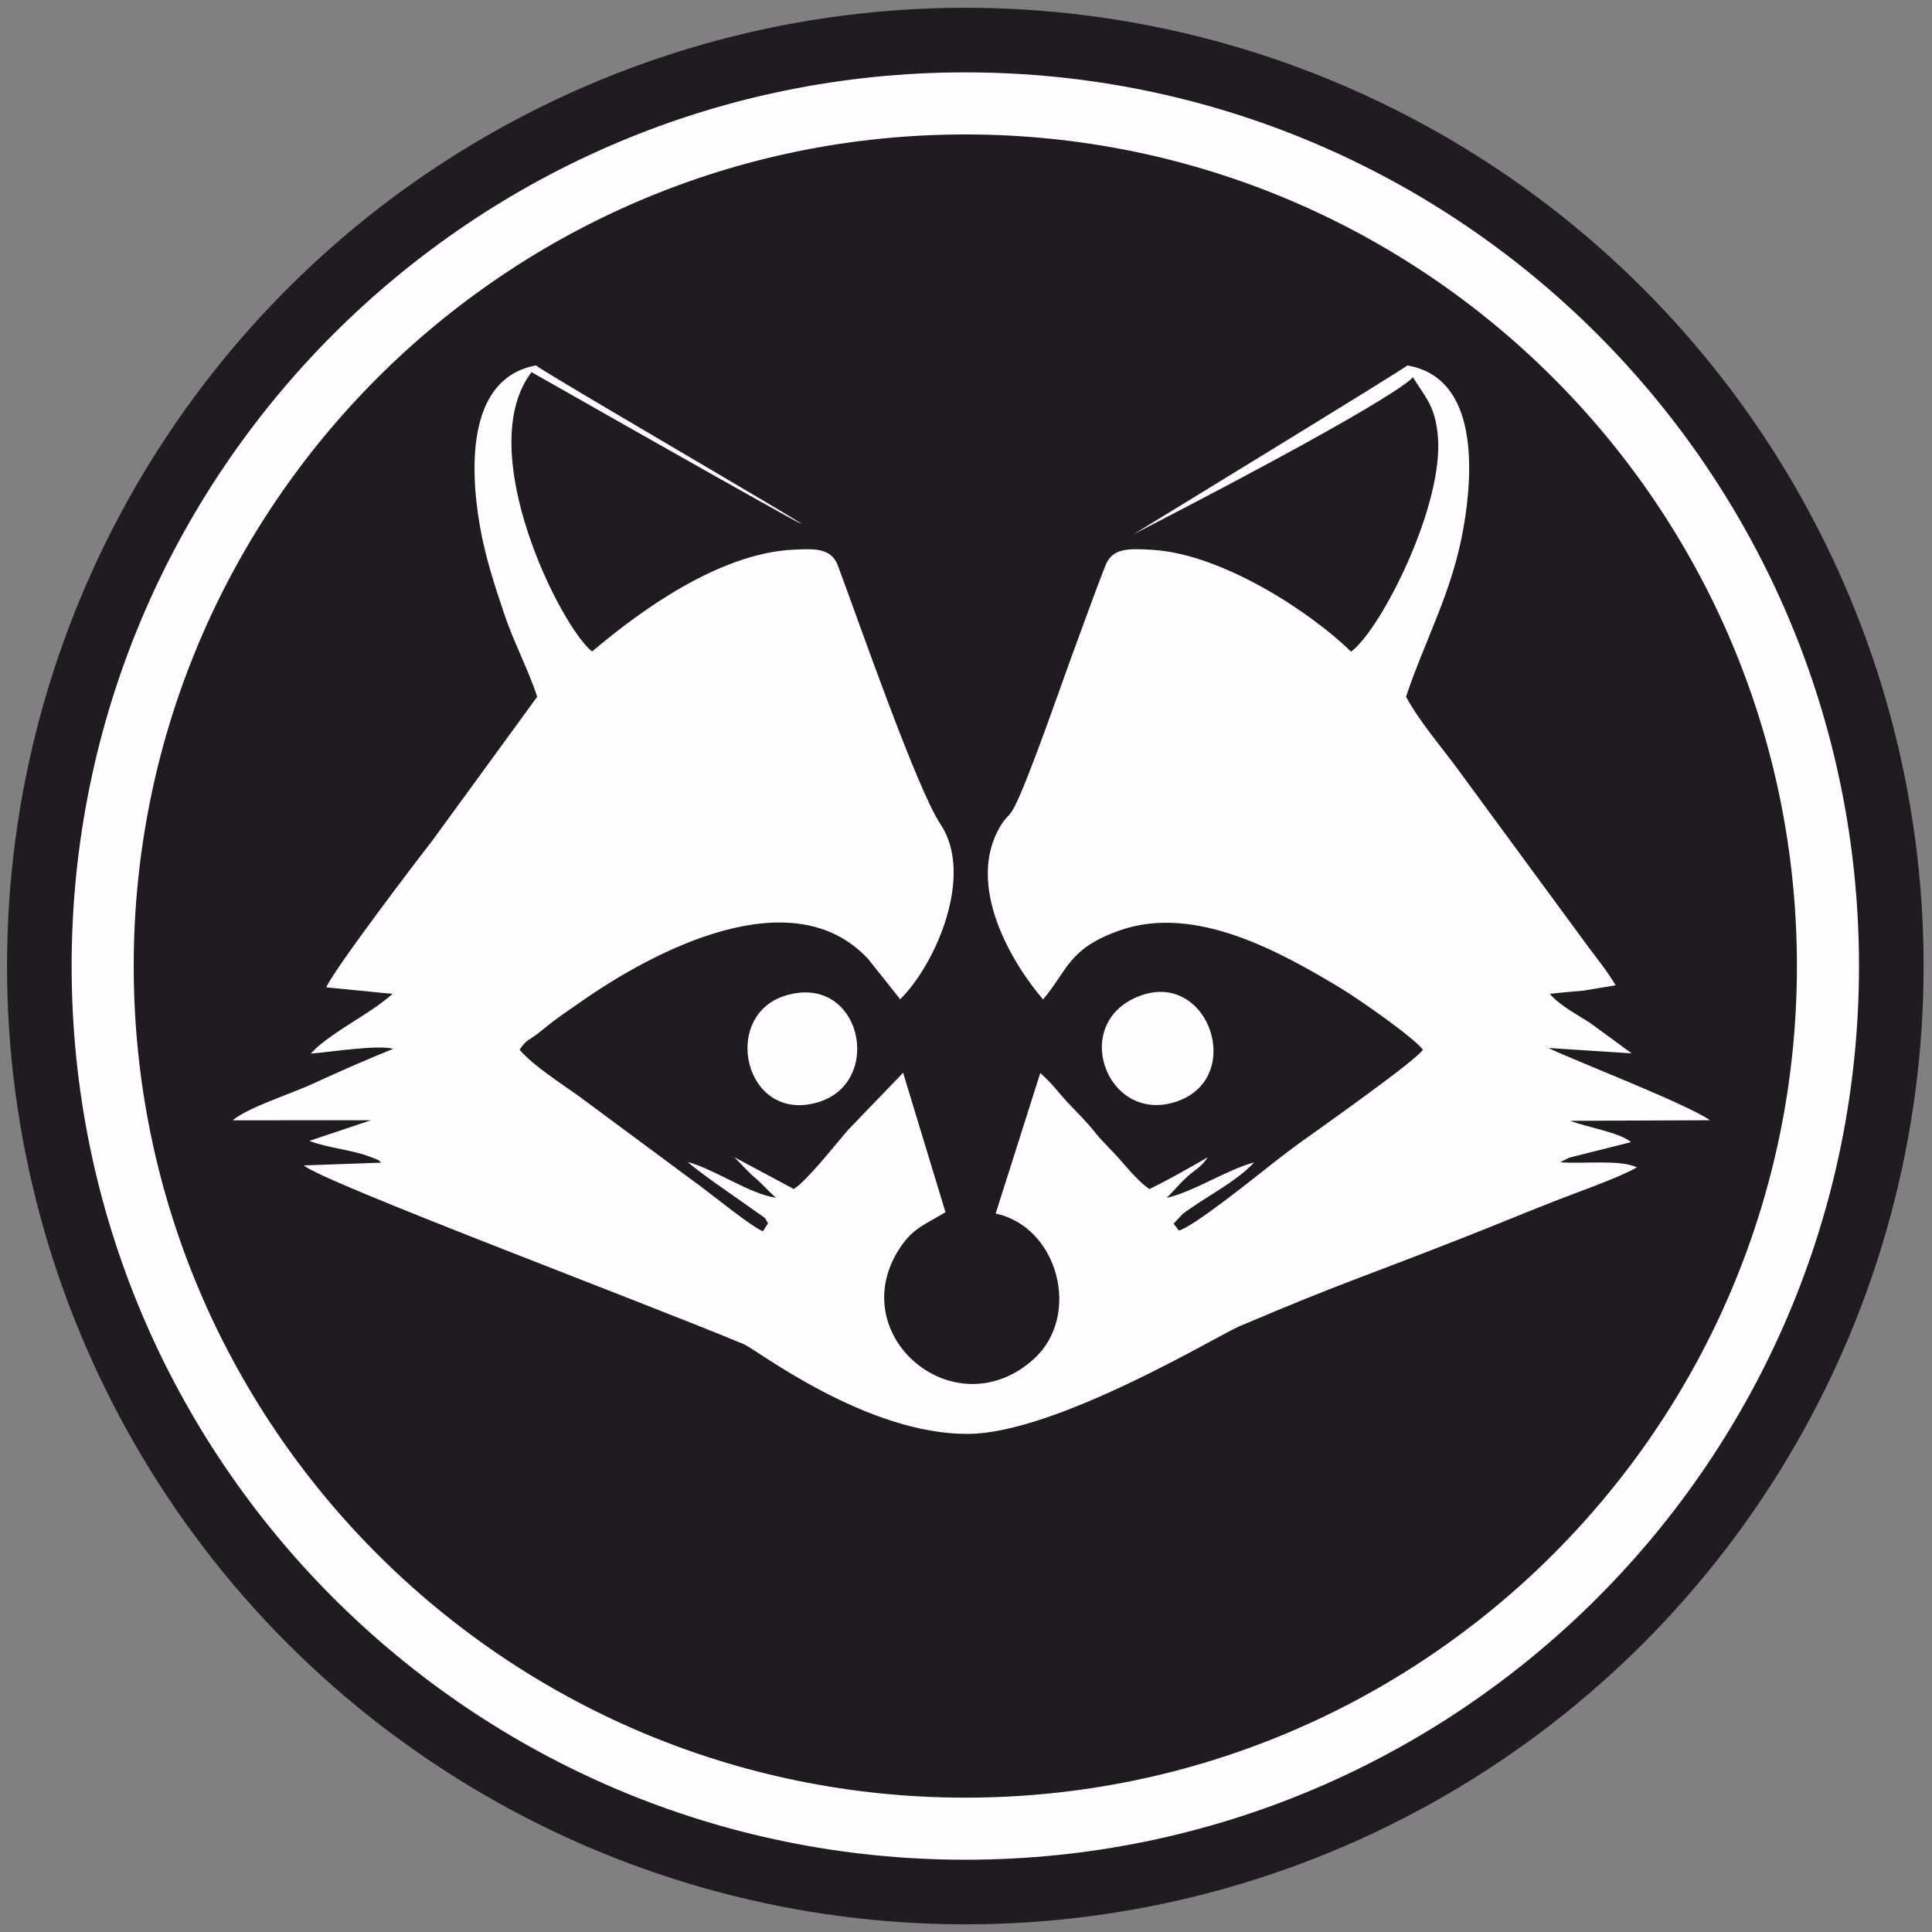 <?xml version="1.0" encoding="UTF-8"?>
<!DOCTYPE svg PUBLIC "-//W3C//DTD SVG 1.1//EN" "http://www.w3.org/Graphics/SVG/1.1/DTD/svg11.dtd">
<!-- Creator: CorelDRAW 2019 (64-Bit) -->
<svg xmlns="http://www.w3.org/2000/svg" xml:space="preserve" width="200mm" height="200mm" version="1.1" style="shape-rendering:geometricPrecision; text-rendering:geometricPrecision; image-rendering:optimizeQuality; fill-rule:evenodd; clip-rule:evenodd"
viewBox="0 0 20000 20000"
 xmlns:xlink="http://www.w3.org/1999/xlink"
 xmlns:xodm="http://www.corel.com/coreldraw/odm/2003">
 <rect x="0" y="0" width="20000" height="20000" fill="#808080" stroke="none"/>
 <defs>
  <style type="text/css">
   <![CDATA[
    .str0 {stroke:#FEFEFE;stroke-width:282.22;stroke-miterlimit:22.926}
    .fil0 {fill:#1F1B20}
    .fil1 {fill:#FEFEFE}
   ]]>
  </style>
 </defs>
 <g id="Слой_x0020_1">
  <circle class="fil0" cx="9992.87" cy="10000.53" r="9920.15"/>
  <path class="fil1 str0" d="M9992.87 890.31c5031.43,0 9110.22,4078.79 9110.22,9110.22 0,5031.43 -4078.79,9110.22 -9110.22,9110.22 -5031.43,0 -9110.22,-4078.79 -9110.22,-9110.22 0,-5031.43 4078.79,-9110.22 9110.22,-9110.22zm0 360.41c4832.38,0 8749.81,3917.43 8749.81,8749.81 0,4832.38 -3917.43,8749.81 -8749.81,8749.81 -4832.38,0 -8749.81,-3917.43 -8749.81,-8749.81 0,-4832.38 3917.43,-8749.81 8749.81,-8749.81z"/>
  <path class="fil1" d="M5561.14 7212.67l-1092.9 1499.14c-137.43,174.64 -1001.31,1308.59 -1090.93,1508.95l686.35 67.95c-234.62,207.3 -559.7,355.24 -794.65,565.09l-52.02 53.24c208.95,-16.74 688.98,-93.65 854.17,-49.78 -268.29,107.73 -577.01,243.16 -837.56,363.97 -213.77,99.18 -662.22,240.65 -824.86,376.02l1431.08 -0.44 -637.65 213.82c212.48,79.63 444.41,89.57 651.32,172.9 106.11,42.61 47.61,16.18 93.08,52.37l-800.73 28.54c184.13,168.92 3533.74,1423.11 4556.01,1851.68 131.72,55.25 1269.98,939.2 2328.63,927.32 913.72,-10.27 2581.47,-1021.17 2797.16,-1112.67 1145.96,-485.92 1226.73,-486.63 2384.96,-943.87 294.87,-116.38 580.04,-234.68 869.19,-348.43 227.12,-89.31 666.19,-241.55 863.67,-353.89 -175.21,-84.56 -560.72,-32.72 -795.22,-53.24l89.24 -44.66c19.96,-7.19 70.96,-19.12 93.8,-24.83l550.6 -138.26c-110.29,-99.51 -474.97,-159.04 -627.52,-220.82l1445.51 -6.11c-248.73,-172.31 -1360.38,-599.98 -1674.55,-748.12l863.87 55.75 -425.29 -311.22c-131.27,-86.55 -316.95,-181.63 -422.73,-304.54 114.77,-15.02 234.55,-22.02 351.77,-33.95l329.82 -55.05c-79.48,-134.21 -176.23,-256.88 -270.03,-380.13l-1350.69 -1838.73c-173.73,-239.16 -405.78,-503.61 -548.74,-768 201.21,-603.85 480.61,-1083.42 597.12,-1761.94 93.92,-547.25 162.37,-1541.23 -584.08,-1667.55 7.12,12.24 -2843.48,1752.68 -2831.49,1746.53 2983.74,-1538.61 2882.55,-1635.49 2889.41,-1624.38 130.88,210.81 231.23,296.33 258.76,611.54 62.35,713.35 -584.28,1993.41 -898.52,2229.18 -424.92,-415.79 -1340.48,-1011.62 -2056.09,-1054.15 -257.21,-15.4 -416.51,-18.28 -487.85,164.11 -119.14,305.13 -228.84,614.87 -345.29,929.3 -106.04,286.34 -459.49,1313.68 -599.99,1575.62 -50.61,94.31 -79.67,90.14 -136.26,182.86 -381.68,626.1 133.69,1450.58 436.83,1802.27 256.13,-302.24 259.52,-527.17 795.73,-715.14 778.11,-272.8 1656.78,221.4 2280.07,594.99 180.92,108.55 759.74,511.63 856.49,640.73 -78.92,119.26 -1064.68,812.35 -1248.04,944.83 -113.62,81.93 -208.88,154.82 -314.04,237.18 -190.1,148.98 -804.65,644.58 -964.01,690.27l-54.74 -71.21 91.93 -99c230.27,-176.24 551.11,-328.81 741.59,-535.51 -287.03,77.05 -622.96,302.94 -905.05,367.23 62.61,-61.98 139.6,-152.25 210.31,-217.49 76.72,-71.1 147.75,-98.36 213.19,-202.15 -186.12,107.64 -405.22,232.1 -601.48,328.02 -79.42,-46.64 -210.82,-194.39 -287.92,-284.35 -92.91,-108.35 -191.65,-196.75 -276.91,-303.01 -102.97,-127.98 -158.85,-177.25 -277.16,-303.06 -114.25,-121.65 -148.89,-185.55 -288.95,-310.27l-461.81 1454.68c644.27,134.35 895.31,1057.44 390.66,1509.28 -817.74,731.72 -1972.11,-254.17 -1383.73,-1150.78 136.32,-207.86 256.69,-241.6 473.73,-372.74l-438.76 -1443.45 -566.25 588.12c-130.69,149.93 -431.39,533.46 -565.8,615.07l-617.44 -330.41c21.36,15.91 153.45,162.13 202.87,202.66 90.64,74.5 147.17,147.38 230.12,217.82 -263.16,-33.56 -642.2,-298.72 -914.1,-369.73 122.54,103.68 270.86,207.55 412.14,306.35l323.73 227.81c76.22,55.82 59.73,32.14 96.05,101.75l-52.81 81.74c-125.74,-54.27 -497.98,-356.45 -636.23,-459.04l-1266.01 -937.96c-184.7,-131.92 -479.95,-321.43 -616.73,-482.65 78.39,-115.23 99.31,-94.44 198.69,-175.09 69.35,-56.2 139.29,-112.27 212.16,-164.82 82.51,-59.47 141.72,-98.67 222.82,-155.7 739.53,-518.71 2183.64,-1290.25 2972.56,-446.47l334.13 419.26c368.79,-362.81 768.73,-1285.44 418.17,-1809.72 -248.98,-372.44 -857.83,-2131.68 -1063.39,-2679.56 -68.97,-183.95 -240.33,-174.57 -457.11,-164.5 -772.31,35.6 -1592.94,635.73 -2086.88,1053.95 -323.93,-251.55 -1244.13,-2086.11 -626.94,-2891.58 6260.91,3555.04 32.14,-38.18 48.37,-69.81 -682.68,121.58 -701.8,979.93 -582.92,1664.48 55.75,321.29 152.17,611.27 251.42,907.55 100.22,298.9 253.16,584.98 341.57,858.04z"/>
  <path class="fil1" d="M11813.01 10304.46c-745.99,264.92 -366.52,1320.82 343.41,1106.27 743.4,-224.65 367.99,-1358.91 -343.41,-1106.27z"/>
  <path class="fil1" d="M8132.66 10305.87c-680.16,205.48 -426.22,1337.39 340.64,1103 683.75,-208.97 441.33,-1339.23 -340.64,-1103z"/>
 </g>
</svg>
